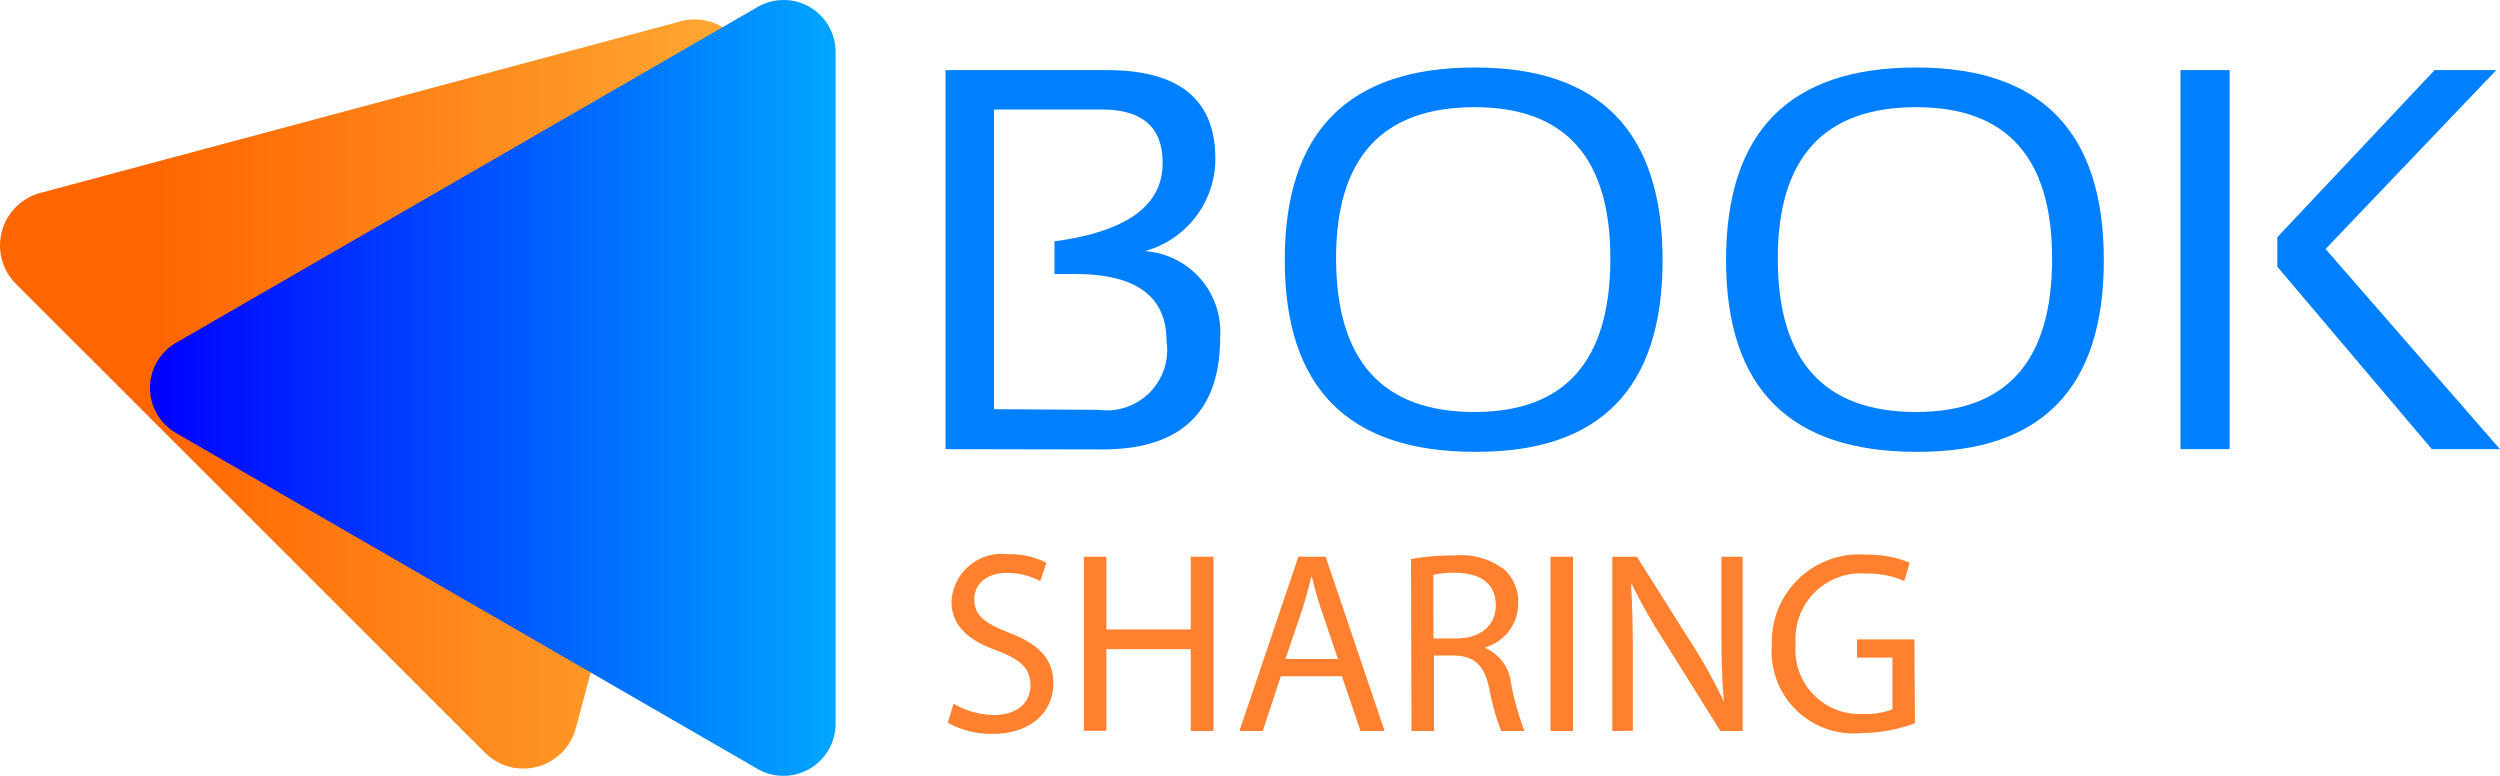<svg xmlns="http://www.w3.org/2000/svg" xmlns:xlink="http://www.w3.org/1999/xlink" width="80" height="24.827" viewBox="0 0 80 24.827"><defs><linearGradient id="a" x1="0.216" y1="0.378" x2="1.128" y2="0.378" gradientUnits="objectBoundingBox"><stop offset="0" stop-color="#f60"/><stop offset="1" stop-color="#ffb53f"/></linearGradient><linearGradient id="b" y1="0.5" x2="0.999" y2="0.5" gradientUnits="objectBoundingBox"><stop offset="0" stop-color="blue"/><stop offset="1" stop-color="#00a6ff"/></linearGradient></defs><g transform="translate(-0.002 0.027)"><g transform="translate(0.002 -0.027)"><path d="M21.791,2.017,1.291,7.51a1.74,1.74,0,0,0-.78,2.91l15.007,15a1.74,1.74,0,0,0,2.91-.777l5.484-20.5a1.74,1.74,0,0,0-2.12-2.13Z" transform="translate(-0.002 -1.336)" fill="url(#a)"/><path d="M34.684.208,16.094,10.942a1.667,1.667,0,0,0,0,2.888l18.59,10.737A1.667,1.667,0,0,0,37.2,23.124V1.649A1.664,1.664,0,0,0,34.684.208Z" transform="translate(-10.46 0.027)" fill="url(#b)"/><path d="M96.18,19.238V7.11h5.172q3.461,0,3.461,2.831a3.063,3.063,0,0,1-2.256,2.96,2.591,2.591,0,0,1,2.41,2.756q0,3.593-3.775,3.59Zm4.9-1.258a1.933,1.933,0,0,0,2.171-2.2q0-2.142-2.91-2.146h-.676V12.587q3.476-.466,3.461-2.517,0-1.693-1.935-1.7H97.731v9.589Z" transform="translate(-65.922 -4.865)" fill="#0080ff"/><path d="M130.68,13.006q0-6.169,6.091-6.166,6,0,6,6.166t-6.009,6.132Q130.683,19.138,130.68,13.006Zm6.078,4.857q4.342,0,4.342-4.911,0-4.842-4.342-4.842-4.436,0-4.436,4.842Q132.335,17.867,136.758,17.864Z" transform="translate(-89.568 -4.68)" fill="#0080ff"/><path d="M175.57,13.006q0-6.169,6.088-6.166,6,0,6,6.166t-6,6.132Q175.57,19.138,175.57,13.006Zm6.088,4.857q4.348,0,4.345-4.911,0-4.842-4.345-4.842-4.43,0-4.433,4.842Q177.225,17.867,181.658,17.864Z" transform="translate(-120.336 -4.68)" fill="#0080ff"/><path d="M223.363,7.11V19.238H221.79V7.11Zm8.532,0-5.462,5.723,5.581,6.405h-2.18L224.889,13.4v-.944l5.034-5.348Z" transform="translate(-152.015 -4.865)" fill="#0080ff"/><path d="M96.6,61.125a2.567,2.567,0,0,0,1.293.365c.736,0,1.167-.39,1.167-.944s-.315-.821-1.051-1.111c-.912-.315-1.475-.793-1.475-1.573a1.607,1.607,0,0,1,1.806-1.516,2.517,2.517,0,0,1,1.233.274l-.2.588a2.2,2.2,0,0,0-1.06-.264c-.761,0-1.051.453-1.051.834,0,.522.34.78,1.107,1.076.944.365,1.425.821,1.425,1.639s-.629,1.6-1.954,1.6a2.863,2.863,0,0,1-1.425-.355Z" transform="translate(-66.086 -38.61)" fill="#ff812f"/><path d="M110.97,56.6v2.328h2.7V56.6h.727v5.578h-.727V59.557h-2.7v2.614h-.72V56.6Z" transform="translate(-75.566 -38.785)" fill="#ff812f"/><path d="M127.394,60.426l-.579,1.752h-.746l1.888-5.578h.871l1.888,5.578h-.771l-.595-1.752Zm1.828-.554-.544-1.608c-.126-.362-.208-.7-.289-1.016h-.019c-.082.315-.173.67-.28,1.01l-.547,1.614Z" transform="translate(-86.408 -38.785)" fill="#ff812f"/><path d="M143.52,56.586a7.4,7.4,0,0,1,1.381-.116,2.292,2.292,0,0,1,1.614.456,1.394,1.394,0,0,1,.437,1.057,1.463,1.463,0,0,1-1.051,1.425v.025a1.386,1.386,0,0,1,.821,1.126,8.79,8.79,0,0,0,.431,1.529h-.746a7.125,7.125,0,0,1-.374-1.331c-.16-.771-.475-1.06-1.1-1.085h-.676v2.416h-.72Zm.72,2.539h.736c.768,0,1.258-.422,1.258-1.057,0-.72-.522-1.035-1.284-1.044a3.02,3.02,0,0,0-.711.066Z" transform="translate(-98.369 -38.695)" fill="#ff812f"/><path d="M158.43,56.6v5.578h-.72V56.6Z" transform="translate(-108.094 -38.785)" fill="#ff812f"/><path d="M164,62.178V56.6h.786l1.787,2.831a16.133,16.133,0,0,1,1,1.812h0c-.066-.746-.082-1.425-.082-2.293V56.6h.68v5.578h-.711l-1.771-2.831a18.038,18.038,0,0,1-1.06-1.859H164.6c.041.7.057,1.375.057,2.3v2.382Z" transform="translate(-112.406 -38.785)" fill="#ff812f"/><path d="M184.787,61.784a5.178,5.178,0,0,1-1.715.315,2.624,2.624,0,0,1-2.863-2.831,2.794,2.794,0,0,1,3.02-2.879,3.5,3.5,0,0,1,1.391.255l-.173.588a2.9,2.9,0,0,0-1.233-.239,2.087,2.087,0,0,0-2.243,2.243,2.051,2.051,0,0,0,2.152,2.249,2.372,2.372,0,0,0,.944-.148V59.682h-1.133V59.1h1.837Z" transform="translate(-123.509 -38.639)" fill="#ff812f"/></g></g></svg>
